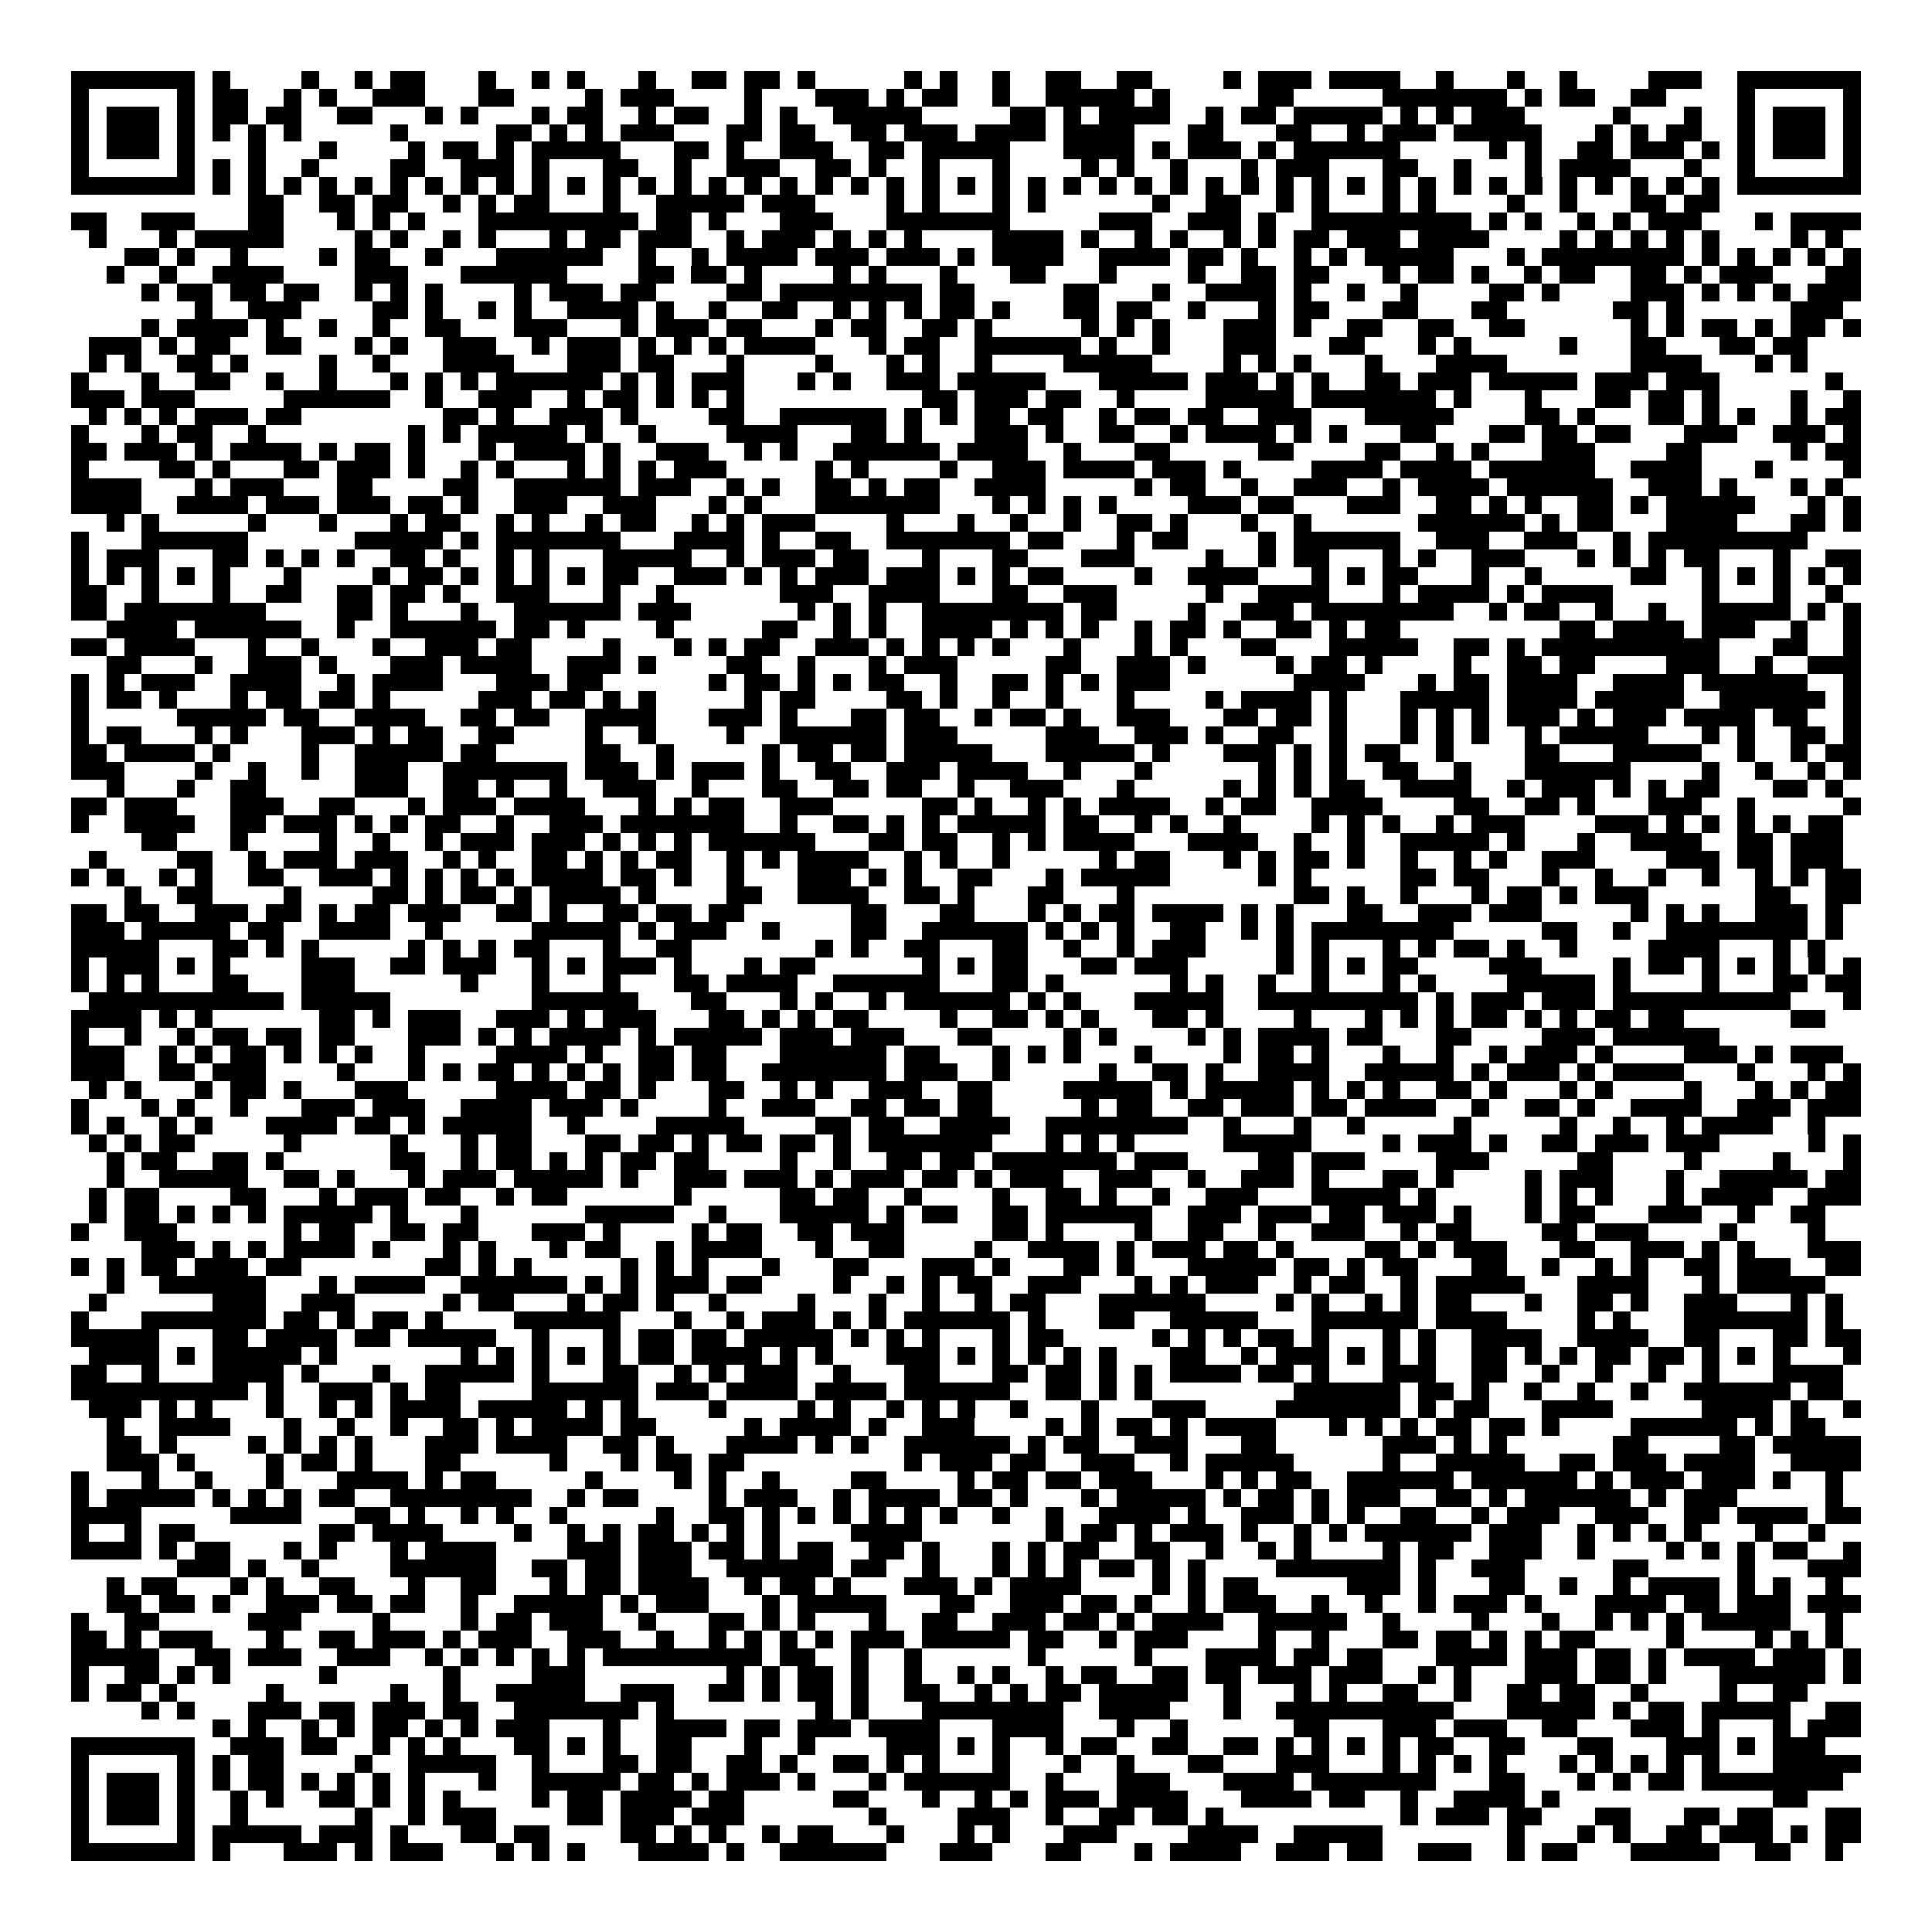 <svg xmlns="http://www.w3.org/2000/svg" viewBox="0 0 109 109" shape-rendering="crispEdges"><path fill="#ffffff" d="M0 0h109v109H0z"/><path stroke="#000000" d="M4 4.5h7m1 0h1m4 0h1m2 0h1m1 0h2m3 0h1m2 0h1m1 0h1m3 0h1m2 0h2m1 0h2m1 0h1m5 0h1m1 0h1m2 0h1m2 0h2m2 0h2m4 0h1m1 0h3m1 0h4m2 0h1m3 0h1m2 0h1m4 0h3m2 0h7M4 5.5h1m5 0h1m1 0h2m2 0h1m1 0h1m2 0h3m3 0h2m4 0h1m1 0h3m4 0h1m3 0h3m1 0h1m1 0h2m2 0h1m2 0h5m1 0h1m5 0h2m5 0h7m1 0h1m1 0h2m2 0h2m4 0h1m5 0h1M4 6.5h1m1 0h3m1 0h1m1 0h2m1 0h2m2 0h2m3 0h1m1 0h1m3 0h1m1 0h2m2 0h1m1 0h2m2 0h1m1 0h1m2 0h5m5 0h2m1 0h1m1 0h4m2 0h1m1 0h2m1 0h5m1 0h1m1 0h1m1 0h3m5 0h1m3 0h1m2 0h1m1 0h3m1 0h1M4 7.5h1m1 0h3m1 0h1m1 0h1m1 0h1m1 0h1m5 0h1m5 0h2m1 0h1m1 0h1m1 0h3m3 0h2m1 0h2m2 0h2m1 0h3m1 0h4m1 0h4m3 0h2m3 0h2m2 0h1m1 0h3m1 0h5m3 0h1m1 0h1m1 0h2m2 0h1m1 0h3m1 0h1M4 8.5h1m1 0h3m1 0h1m3 0h1m3 0h1m4 0h1m1 0h2m1 0h1m1 0h5m3 0h2m1 0h1m2 0h3m2 0h2m1 0h5m3 0h4m1 0h1m1 0h3m1 0h1m1 0h6m5 0h1m1 0h1m2 0h2m1 0h3m1 0h1m1 0h1m1 0h3m1 0h1M4 9.5h1m5 0h1m1 0h1m1 0h1m2 0h1m4 0h2m2 0h3m1 0h1m3 0h2m2 0h1m2 0h3m2 0h2m1 0h1m2 0h1m3 0h1m4 0h1m1 0h1m2 0h1m3 0h1m1 0h3m3 0h2m2 0h1m3 0h1m1 0h4m3 0h1m2 0h1m5 0h1M4 10.5h7m1 0h1m1 0h1m1 0h1m1 0h1m1 0h1m1 0h1m1 0h1m1 0h1m1 0h1m1 0h1m1 0h1m1 0h1m1 0h1m1 0h1m1 0h1m1 0h1m1 0h1m1 0h1m1 0h1m1 0h1m1 0h1m1 0h1m1 0h1m1 0h1m1 0h1m1 0h1m1 0h1m1 0h1m1 0h1m1 0h1m1 0h1m1 0h1m1 0h1m1 0h1m1 0h1m1 0h1m1 0h1m1 0h1m1 0h1m1 0h1m1 0h1m1 0h1m1 0h1m1 0h7M14 11.5h2m2 0h2m1 0h2m2 0h1m1 0h1m1 0h2m3 0h1m2 0h5m1 0h3m4 0h1m1 0h1m3 0h1m1 0h1m6 0h1m2 0h2m2 0h1m1 0h1m3 0h1m1 0h1m4 0h1m2 0h1m3 0h2m1 0h2M4 12.5h2m2 0h3m3 0h2m3 0h1m1 0h1m1 0h1m3 0h9m1 0h2m1 0h1m3 0h3m3 0h7m5 0h3m2 0h3m1 0h1m2 0h9m1 0h1m1 0h1m2 0h1m1 0h1m1 0h3m3 0h1m1 0h4M5 13.5h1m3 0h1m1 0h5m4 0h1m1 0h1m2 0h1m1 0h1m3 0h1m1 0h2m1 0h3m2 0h1m1 0h3m1 0h1m1 0h1m1 0h1m4 0h4m1 0h1m2 0h1m1 0h1m2 0h1m1 0h1m1 0h2m1 0h3m1 0h4m4 0h1m1 0h1m1 0h1m1 0h1m1 0h1m4 0h1m1 0h1M7 14.5h2m1 0h1m2 0h1m4 0h1m1 0h2m2 0h1m3 0h6m2 0h1m2 0h1m1 0h4m1 0h3m1 0h3m1 0h1m1 0h4m2 0h4m1 0h2m1 0h1m2 0h1m1 0h1m1 0h5m3 0h1m1 0h8m1 0h1m1 0h1m1 0h1m1 0h1m1 0h1M6 15.5h1m2 0h1m2 0h4m4 0h3m3 0h6m4 0h2m1 0h2m1 0h1m4 0h1m1 0h1m3 0h1m3 0h2m3 0h1m4 0h1m2 0h2m1 0h2m3 0h1m1 0h2m1 0h1m2 0h1m1 0h2m2 0h2m1 0h1m1 0h3m3 0h2M8 16.5h1m1 0h2m1 0h2m1 0h2m2 0h1m1 0h1m1 0h1m4 0h1m1 0h3m1 0h2m4 0h2m1 0h8m1 0h2m5 0h2m3 0h1m2 0h4m1 0h1m2 0h1m2 0h1m4 0h2m1 0h1m4 0h3m1 0h1m1 0h1m1 0h1m1 0h3M11 17.5h1m2 0h3m4 0h2m1 0h1m2 0h1m1 0h1m2 0h4m1 0h1m2 0h1m2 0h2m2 0h1m1 0h1m1 0h1m1 0h2m1 0h1m3 0h2m1 0h2m2 0h1m3 0h1m1 0h2m3 0h2m3 0h2m6 0h2m1 0h1m6 0h3M8 18.5h1m1 0h4m1 0h1m2 0h1m2 0h1m2 0h2m3 0h3m3 0h1m1 0h3m1 0h2m3 0h1m1 0h2m2 0h2m1 0h1m5 0h1m1 0h1m1 0h1m3 0h3m1 0h1m2 0h2m2 0h2m2 0h2m6 0h1m1 0h1m1 0h2m1 0h1m1 0h2m1 0h1M5 19.5h3m1 0h1m1 0h2m2 0h2m3 0h1m1 0h1m2 0h3m2 0h1m1 0h3m1 0h1m1 0h1m1 0h1m1 0h4m3 0h1m1 0h2m2 0h6m1 0h1m2 0h1m3 0h3m3 0h2m3 0h1m1 0h1m5 0h1m3 0h2m3 0h2m1 0h2M5 20.5h1m1 0h1m2 0h2m1 0h1m4 0h1m2 0h1m3 0h4m3 0h3m1 0h2m3 0h1m4 0h1m3 0h1m1 0h1m2 0h1m4 0h5m4 0h1m1 0h1m1 0h1m3 0h1m3 0h4m7 0h4m3 0h1m1 0h1M4 21.5h1m3 0h1m2 0h2m2 0h1m2 0h1m3 0h1m1 0h1m1 0h1m1 0h6m1 0h1m1 0h1m1 0h3m3 0h1m1 0h1m2 0h3m1 0h5m3 0h5m1 0h3m1 0h1m1 0h1m2 0h2m1 0h3m1 0h5m1 0h3m1 0h3m6 0h1M4 22.5h3m1 0h3m5 0h6m2 0h1m2 0h3m2 0h1m1 0h2m1 0h1m1 0h1m1 0h1m10 0h2m1 0h3m1 0h2m2 0h1m4 0h5m1 0h7m1 0h1m3 0h1m3 0h2m1 0h2m1 0h1m4 0h1m2 0h1M5 23.5h1m1 0h1m1 0h1m1 0h3m1 0h2m8 0h2m1 0h1m2 0h3m1 0h1m4 0h2m2 0h6m1 0h1m1 0h1m1 0h2m1 0h2m2 0h1m1 0h2m1 0h2m2 0h3m3 0h5m4 0h2m1 0h1m3 0h2m1 0h1m1 0h1m2 0h1m1 0h2M4 24.5h1m3 0h1m1 0h2m2 0h1m8 0h1m1 0h1m1 0h5m1 0h1m2 0h1m4 0h4m3 0h2m1 0h1m3 0h3m1 0h1m2 0h2m2 0h1m1 0h4m1 0h1m1 0h1m3 0h2m3 0h2m1 0h2m1 0h2m3 0h3m2 0h3m1 0h1M4 25.5h2m1 0h3m1 0h1m1 0h4m1 0h1m1 0h2m1 0h1m3 0h1m1 0h4m1 0h1m2 0h3m2 0h1m1 0h1m2 0h6m1 0h4m2 0h1m3 0h2m5 0h2m4 0h2m2 0h1m1 0h1m3 0h3m4 0h2m5 0h1m1 0h2M4 26.5h1m4 0h2m1 0h1m3 0h2m1 0h3m1 0h1m2 0h1m1 0h1m3 0h1m1 0h1m1 0h1m1 0h3m5 0h1m1 0h1m4 0h1m2 0h3m1 0h4m1 0h3m1 0h1m4 0h4m1 0h4m1 0h6m2 0h4m3 0h1m4 0h1M4 27.5h4m3 0h1m1 0h3m3 0h2m4 0h2m2 0h6m1 0h3m2 0h1m1 0h1m2 0h2m1 0h1m1 0h2m2 0h4m5 0h1m1 0h2m2 0h1m2 0h3m2 0h1m1 0h4m1 0h6m2 0h3m1 0h1m3 0h1m1 0h1M4 28.5h4m2 0h4m1 0h3m1 0h3m1 0h2m1 0h1m2 0h3m2 0h3m3 0h1m1 0h1m3 0h7m3 0h1m1 0h1m1 0h1m1 0h1m4 0h3m1 0h2m3 0h3m2 0h2m1 0h1m1 0h1m2 0h2m1 0h1m1 0h5m3 0h1m1 0h1M6 29.5h1m1 0h1m5 0h1m3 0h1m3 0h1m1 0h2m2 0h1m1 0h1m2 0h1m1 0h2m2 0h1m1 0h1m1 0h3m4 0h1m3 0h1m2 0h1m2 0h1m2 0h2m1 0h1m3 0h1m2 0h1m6 0h6m1 0h1m1 0h2m3 0h4m3 0h2m1 0h1M4 30.5h1m3 0h6m6 0h5m1 0h1m1 0h7m3 0h4m1 0h1m2 0h2m2 0h7m1 0h2m3 0h1m1 0h2m4 0h1m1 0h6m2 0h3m2 0h3m2 0h1m1 0h9M4 31.5h1m1 0h3m3 0h2m1 0h1m1 0h1m1 0h1m2 0h2m1 0h1m2 0h1m1 0h1m3 0h5m2 0h1m1 0h3m1 0h2m3 0h1m3 0h2m3 0h3m4 0h1m2 0h1m1 0h2m3 0h1m1 0h1m2 0h3m3 0h1m1 0h1m1 0h1m1 0h2m3 0h1m2 0h2M4 32.5h1m1 0h1m1 0h1m1 0h1m1 0h1m3 0h1m4 0h1m1 0h2m1 0h1m1 0h1m1 0h1m1 0h1m1 0h2m2 0h3m1 0h1m1 0h1m1 0h3m1 0h3m1 0h1m1 0h1m1 0h2m4 0h1m2 0h4m3 0h1m1 0h1m1 0h2m3 0h1m2 0h1m5 0h2m2 0h1m1 0h1m1 0h1m1 0h1m1 0h1M4 33.5h2m2 0h1m3 0h1m2 0h2m2 0h2m1 0h2m1 0h1m2 0h3m3 0h1m2 0h1m6 0h3m2 0h4m3 0h2m2 0h3m5 0h1m2 0h4m3 0h1m1 0h4m1 0h1m1 0h4m5 0h1m3 0h1m2 0h1M4 34.5h2m1 0h8m4 0h2m1 0h1m3 0h1m2 0h6m1 0h3m6 0h1m1 0h1m1 0h1m2 0h8m1 0h2m4 0h1m2 0h3m1 0h8m2 0h1m1 0h2m2 0h1m2 0h1m2 0h5m1 0h1m1 0h1M6 35.5h4m1 0h6m2 0h1m2 0h6m1 0h2m1 0h1m4 0h1m5 0h2m2 0h1m1 0h1m2 0h4m1 0h1m1 0h1m1 0h1m2 0h1m1 0h2m1 0h1m2 0h2m1 0h1m1 0h2m9 0h2m1 0h4m1 0h3m2 0h1m2 0h1M4 36.5h2m1 0h4m3 0h1m2 0h1m3 0h1m2 0h3m1 0h2m4 0h1m3 0h1m1 0h1m1 0h2m2 0h3m1 0h1m1 0h1m1 0h1m1 0h1m3 0h1m3 0h1m1 0h1m3 0h2m3 0h5m2 0h2m1 0h1m1 0h10m3 0h2m2 0h1M6 37.5h2m3 0h1m2 0h3m1 0h1m3 0h3m1 0h4m2 0h3m1 0h1m4 0h2m2 0h1m3 0h1m1 0h3m5 0h2m2 0h3m1 0h1m4 0h1m1 0h2m1 0h1m4 0h1m2 0h2m1 0h2m4 0h3m2 0h1m2 0h3M4 38.5h1m1 0h1m1 0h3m2 0h4m2 0h1m1 0h4m3 0h3m1 0h2m6 0h1m1 0h2m1 0h1m1 0h1m1 0h2m2 0h1m2 0h2m1 0h1m1 0h1m1 0h3m7 0h4m3 0h1m1 0h2m1 0h4m2 0h4m1 0h6m2 0h1M4 39.5h1m1 0h2m1 0h1m3 0h1m1 0h2m1 0h2m1 0h1m5 0h3m1 0h2m1 0h1m1 0h1m5 0h1m1 0h2m4 0h2m1 0h1m2 0h1m2 0h1m3 0h1m4 0h1m1 0h4m1 0h1m3 0h5m1 0h4m1 0h5m2 0h6m1 0h1M4 40.5h1m5 0h5m1 0h2m2 0h4m2 0h2m1 0h2m2 0h4m3 0h3m1 0h1m3 0h2m1 0h2m2 0h1m1 0h2m1 0h1m2 0h3m3 0h2m1 0h2m1 0h1m3 0h1m1 0h1m1 0h1m1 0h3m1 0h1m1 0h3m1 0h4m1 0h2m2 0h1M4 41.5h1m1 0h2m3 0h1m1 0h1m3 0h3m1 0h1m1 0h2m2 0h2m4 0h1m2 0h1m4 0h1m2 0h6m1 0h3m5 0h3m2 0h3m1 0h1m2 0h2m2 0h1m3 0h1m1 0h1m1 0h1m2 0h1m1 0h5m3 0h1m1 0h1m2 0h2m1 0h1M4 42.5h2m1 0h4m1 0h1m4 0h1m2 0h5m1 0h2m5 0h2m2 0h1m5 0h1m1 0h2m1 0h2m1 0h5m3 0h5m1 0h1m3 0h3m1 0h1m1 0h1m1 0h2m2 0h1m4 0h2m3 0h5m2 0h1m2 0h1m1 0h2M4 43.5h3m4 0h1m2 0h1m2 0h1m2 0h3m2 0h7m1 0h3m1 0h1m1 0h3m1 0h1m2 0h2m2 0h3m1 0h4m2 0h1m3 0h1m6 0h1m1 0h1m1 0h1m2 0h2m2 0h1m3 0h6m4 0h1m2 0h1m2 0h1m1 0h1M6 44.5h1m3 0h1m2 0h2m5 0h3m2 0h2m1 0h1m2 0h1m2 0h3m2 0h1m3 0h2m2 0h2m1 0h2m2 0h1m2 0h3m3 0h1m5 0h1m1 0h1m1 0h1m1 0h2m2 0h4m2 0h1m1 0h3m1 0h1m1 0h1m1 0h2m3 0h2m1 0h1M4 45.5h2m1 0h3m3 0h3m2 0h2m3 0h1m1 0h3m1 0h4m3 0h1m1 0h1m1 0h2m2 0h3m5 0h2m1 0h1m2 0h1m1 0h1m1 0h4m2 0h1m1 0h2m2 0h4m4 0h2m2 0h2m1 0h1m3 0h3m2 0h1m5 0h1M4 46.5h1m2 0h4m2 0h2m1 0h3m1 0h1m1 0h1m1 0h2m2 0h1m2 0h3m1 0h7m2 0h1m2 0h2m1 0h1m1 0h1m1 0h5m1 0h2m2 0h1m1 0h1m2 0h1m4 0h1m1 0h1m1 0h1m2 0h1m1 0h3m4 0h3m1 0h1m1 0h1m1 0h1m1 0h1m1 0h2M8 47.5h2m3 0h1m4 0h1m2 0h1m2 0h1m1 0h3m1 0h3m1 0h1m1 0h1m1 0h1m1 0h6m3 0h2m1 0h2m2 0h1m1 0h1m1 0h4m3 0h4m2 0h1m2 0h1m2 0h5m1 0h1m3 0h1m2 0h4m2 0h2m1 0h3M5 48.5h1m4 0h2m2 0h1m1 0h3m1 0h3m2 0h1m1 0h1m2 0h2m1 0h1m1 0h1m1 0h2m2 0h1m1 0h1m1 0h4m2 0h1m1 0h1m2 0h1m5 0h1m1 0h2m3 0h1m1 0h1m1 0h2m1 0h1m2 0h1m2 0h1m1 0h1m2 0h3m4 0h3m1 0h2m1 0h3M4 49.5h1m1 0h1m2 0h1m1 0h1m2 0h2m2 0h3m1 0h1m1 0h1m1 0h1m1 0h1m1 0h4m1 0h2m1 0h1m2 0h1m3 0h3m1 0h1m1 0h1m2 0h2m3 0h1m1 0h5m5 0h1m1 0h1m5 0h2m1 0h2m3 0h1m2 0h1m2 0h1m2 0h1m2 0h1m1 0h1m1 0h2M7 50.5h1m2 0h2m4 0h1m4 0h2m1 0h1m1 0h2m1 0h1m1 0h4m1 0h1m4 0h2m2 0h4m2 0h2m1 0h1m3 0h2m3 0h1m9 0h2m1 0h1m2 0h1m3 0h1m1 0h2m1 0h1m1 0h3m6 0h2m2 0h2M4 51.5h2m1 0h2m2 0h3m1 0h2m1 0h1m1 0h2m1 0h3m2 0h2m1 0h1m2 0h2m1 0h2m1 0h2m6 0h2m3 0h2m3 0h1m1 0h1m1 0h2m1 0h4m1 0h1m1 0h1m3 0h2m2 0h3m1 0h3m5 0h1m1 0h1m1 0h1m2 0h3m1 0h1M4 52.5h3m1 0h5m1 0h2m2 0h4m2 0h1m5 0h5m1 0h1m1 0h3m2 0h1m4 0h2m2 0h6m1 0h1m1 0h1m1 0h1m2 0h2m2 0h1m1 0h1m1 0h8m5 0h2m2 0h1m2 0h8m1 0h1M4 53.5h5m3 0h2m1 0h1m1 0h1m5 0h1m1 0h1m1 0h1m1 0h2m3 0h1m2 0h2m7 0h1m1 0h1m2 0h2m3 0h2m2 0h1m2 0h1m1 0h3m4 0h1m1 0h1m3 0h1m1 0h1m1 0h2m1 0h1m2 0h1m4 0h4m3 0h1m1 0h1M4 54.5h1m1 0h3m1 0h1m1 0h1m4 0h3m2 0h2m1 0h3m2 0h1m1 0h1m1 0h3m1 0h1m3 0h1m1 0h2m6 0h1m1 0h1m1 0h2m3 0h2m1 0h3m5 0h1m1 0h1m1 0h1m1 0h2m4 0h3m4 0h1m1 0h2m1 0h1m1 0h1m1 0h1m1 0h1m1 0h1M4 55.5h1m1 0h1m1 0h1m3 0h2m3 0h3m6 0h1m3 0h1m3 0h1m3 0h2m1 0h4m2 0h6m3 0h2m1 0h1m6 0h1m1 0h1m2 0h1m2 0h1m3 0h1m1 0h1m4 0h5m1 0h1m4 0h1m3 0h2m1 0h2M5 56.5h11m1 0h5m8 0h6m3 0h2m3 0h1m1 0h1m2 0h1m1 0h6m1 0h1m1 0h1m3 0h5m2 0h9m1 0h1m1 0h3m1 0h3m1 0h10m3 0h1M4 57.5h4m1 0h1m1 0h1m6 0h2m1 0h1m1 0h3m2 0h3m1 0h1m1 0h3m3 0h2m1 0h1m1 0h1m1 0h2m4 0h1m2 0h2m1 0h1m1 0h1m3 0h2m1 0h1m4 0h1m3 0h1m1 0h1m1 0h1m1 0h2m1 0h1m1 0h1m1 0h2m1 0h2m6 0h2M4 58.5h1m2 0h1m2 0h1m1 0h2m1 0h2m1 0h2m3 0h3m1 0h1m1 0h1m1 0h4m1 0h1m1 0h5m1 0h3m1 0h3m3 0h2m4 0h1m1 0h1m4 0h1m1 0h1m1 0h4m1 0h2m3 0h2m4 0h3m1 0h6M4 59.5h3m2 0h1m1 0h1m1 0h2m1 0h1m1 0h1m1 0h1m2 0h1m4 0h4m1 0h1m2 0h2m1 0h2m3 0h6m1 0h2m3 0h1m1 0h1m1 0h1m3 0h1m4 0h1m1 0h2m1 0h1m3 0h1m2 0h1m2 0h1m1 0h3m1 0h1m4 0h3m1 0h1m1 0h3M4 60.5h3m2 0h2m1 0h3m4 0h1m3 0h1m1 0h1m1 0h2m1 0h1m1 0h1m1 0h1m1 0h2m1 0h2m2 0h7m1 0h3m2 0h1m5 0h1m2 0h2m1 0h1m2 0h4m2 0h5m1 0h1m1 0h3m1 0h1m1 0h4m3 0h1m3 0h1m1 0h1M5 61.5h1m1 0h1m3 0h1m1 0h2m1 0h1m3 0h3m5 0h4m1 0h2m1 0h1m3 0h2m2 0h1m1 0h1m2 0h3m2 0h2m4 0h5m1 0h1m1 0h5m1 0h1m1 0h1m1 0h1m2 0h2m1 0h1m3 0h1m1 0h1m4 0h1m3 0h1m1 0h1m1 0h2M4 62.5h1m3 0h1m1 0h1m2 0h1m3 0h3m1 0h3m2 0h4m1 0h3m1 0h1m4 0h1m2 0h3m2 0h2m1 0h2m1 0h2m5 0h1m1 0h2m2 0h2m1 0h3m1 0h2m1 0h4m2 0h1m2 0h2m1 0h1m2 0h4m2 0h3m1 0h3M4 63.5h1m1 0h1m2 0h1m1 0h1m3 0h4m1 0h2m1 0h1m1 0h5m2 0h1m4 0h5m4 0h2m1 0h2m2 0h4m2 0h8m2 0h1m3 0h1m2 0h1m5 0h1m5 0h1m2 0h1m2 0h1m1 0h4m2 0h1M5 64.5h1m1 0h1m1 0h2m5 0h1m5 0h1m3 0h1m1 0h2m3 0h2m1 0h2m1 0h1m1 0h2m1 0h2m1 0h1m1 0h7m3 0h1m1 0h1m1 0h1m5 0h5m4 0h1m1 0h3m1 0h1m2 0h2m1 0h3m1 0h3m5 0h1m1 0h1M6 65.5h1m1 0h2m2 0h2m1 0h1m6 0h2m2 0h1m1 0h2m1 0h1m1 0h1m1 0h2m1 0h2m4 0h1m2 0h1m2 0h2m1 0h2m1 0h7m1 0h3m4 0h2m1 0h3m4 0h3m5 0h2m4 0h1m4 0h1m3 0h1M6 66.5h1m2 0h5m2 0h2m1 0h1m3 0h1m1 0h3m1 0h5m1 0h1m2 0h3m1 0h3m1 0h1m1 0h3m1 0h2m1 0h1m1 0h3m2 0h3m2 0h1m2 0h3m1 0h1m3 0h2m1 0h1m4 0h1m1 0h3m3 0h1m2 0h5m1 0h2M5 67.5h1m1 0h2m4 0h2m3 0h1m1 0h3m1 0h2m2 0h1m1 0h2m6 0h1m5 0h2m1 0h2m2 0h1m4 0h1m2 0h2m1 0h1m2 0h1m2 0h3m3 0h5m1 0h1m5 0h1m1 0h1m1 0h1m3 0h1m1 0h4m2 0h3M5 68.5h1m1 0h2m1 0h1m1 0h1m1 0h1m1 0h5m1 0h1m3 0h1m6 0h5m2 0h1m3 0h5m1 0h1m1 0h2m2 0h2m1 0h6m2 0h3m1 0h3m1 0h2m1 0h3m1 0h1m3 0h1m1 0h2m3 0h3m2 0h1m2 0h2M4 69.5h1m2 0h3m6 0h1m1 0h2m2 0h2m1 0h2m3 0h3m1 0h1m4 0h1m1 0h2m2 0h2m1 0h3m5 0h2m1 0h1m4 0h1m2 0h2m2 0h1m2 0h3m2 0h1m1 0h2m4 0h2m1 0h3m4 0h1m4 0h1M8 70.5h3m1 0h1m1 0h1m1 0h4m1 0h1m3 0h1m1 0h1m3 0h1m1 0h2m2 0h1m1 0h4m3 0h1m2 0h2m4 0h1m2 0h4m1 0h1m1 0h3m1 0h2m1 0h1m4 0h2m1 0h1m1 0h3m3 0h2m2 0h3m1 0h1m1 0h1m3 0h3M4 71.5h1m1 0h1m1 0h2m1 0h3m1 0h2m7 0h2m1 0h1m1 0h1m5 0h1m1 0h1m1 0h1m3 0h1m3 0h2m3 0h3m1 0h1m3 0h2m1 0h1m3 0h5m1 0h2m1 0h1m1 0h2m3 0h2m2 0h1m2 0h1m1 0h1m2 0h2m1 0h3m2 0h2M6 72.5h1m2 0h6m3 0h1m1 0h4m2 0h6m1 0h1m1 0h1m1 0h3m1 0h2m4 0h1m2 0h1m1 0h1m1 0h2m2 0h3m3 0h1m1 0h1m1 0h3m2 0h1m1 0h2m2 0h1m1 0h5m3 0h4m3 0h1m1 0h5M5 73.5h1m6 0h3m2 0h3m5 0h1m1 0h2m3 0h1m1 0h2m1 0h1m2 0h1m4 0h1m3 0h1m2 0h1m2 0h1m1 0h2m3 0h6m4 0h1m1 0h1m2 0h1m1 0h1m1 0h2m3 0h1m2 0h2m1 0h1m2 0h3m3 0h1m1 0h1M4 74.5h1m3 0h7m1 0h2m1 0h1m1 0h2m1 0h1m4 0h6m3 0h1m2 0h1m1 0h3m1 0h1m1 0h1m1 0h6m1 0h1m3 0h2m2 0h5m3 0h6m1 0h4m4 0h1m1 0h1m3 0h7m1 0h1M4 75.5h5m3 0h2m1 0h4m1 0h2m1 0h5m2 0h1m3 0h1m1 0h2m1 0h2m1 0h5m1 0h1m1 0h1m1 0h1m3 0h1m1 0h2m5 0h1m1 0h1m1 0h1m1 0h2m1 0h1m3 0h1m1 0h1m2 0h4m2 0h4m2 0h2m3 0h2m1 0h2M5 76.5h4m1 0h1m1 0h5m1 0h1m7 0h1m1 0h1m1 0h1m1 0h1m1 0h1m1 0h2m1 0h4m1 0h1m1 0h1m3 0h3m1 0h1m1 0h1m1 0h1m1 0h1m1 0h1m3 0h2m2 0h1m1 0h3m1 0h1m1 0h1m1 0h1m2 0h2m1 0h1m1 0h1m1 0h2m1 0h2m1 0h1m1 0h1m1 0h1m3 0h1M4 77.5h2m2 0h1m3 0h4m1 0h1m3 0h1m2 0h5m1 0h1m3 0h2m2 0h1m1 0h1m1 0h3m2 0h1m3 0h2m3 0h2m1 0h2m1 0h1m1 0h1m1 0h4m1 0h2m1 0h1m3 0h3m2 0h2m2 0h1m2 0h1m2 0h1m2 0h1m3 0h4M4 78.5h10m1 0h1m2 0h3m1 0h1m1 0h2m4 0h6m1 0h3m1 0h4m1 0h4m1 0h6m2 0h2m1 0h1m1 0h1m8 0h6m1 0h2m1 0h1m2 0h1m2 0h1m2 0h1m2 0h6m1 0h2M5 79.5h3m1 0h1m1 0h1m3 0h1m2 0h1m1 0h1m1 0h4m1 0h5m1 0h1m1 0h1m4 0h1m4 0h1m1 0h1m2 0h1m1 0h1m1 0h1m2 0h1m3 0h1m3 0h3m4 0h7m1 0h1m1 0h2m3 0h4m5 0h4m1 0h1m2 0h1M6 80.5h1m2 0h4m3 0h1m2 0h1m2 0h1m2 0h2m1 0h1m1 0h4m1 0h2m5 0h1m1 0h4m1 0h1m2 0h3m4 0h1m1 0h1m1 0h2m1 0h1m1 0h4m3 0h1m1 0h1m1 0h1m1 0h2m1 0h2m1 0h1m4 0h6m1 0h1m1 0h2M6 81.5h2m1 0h1m4 0h1m1 0h1m1 0h1m1 0h1m3 0h3m1 0h4m2 0h2m1 0h1m3 0h4m1 0h1m1 0h1m2 0h6m1 0h1m1 0h2m2 0h3m3 0h2m6 0h3m1 0h1m1 0h1m6 0h2m4 0h2m1 0h5M6 82.5h3m1 0h1m4 0h1m1 0h2m1 0h1m3 0h2m5 0h1m3 0h1m1 0h2m1 0h2m9 0h1m1 0h3m1 0h2m2 0h3m2 0h1m1 0h5m5 0h1m2 0h5m2 0h2m1 0h3m1 0h4m2 0h4M4 83.5h1m3 0h1m2 0h1m3 0h1m3 0h4m1 0h1m1 0h2m5 0h1m4 0h1m1 0h1m2 0h1m4 0h2m4 0h1m1 0h2m1 0h2m1 0h3m3 0h1m1 0h1m1 0h2m2 0h6m1 0h6m1 0h1m1 0h3m1 0h3m1 0h1m2 0h1M4 84.5h1m1 0h5m1 0h1m1 0h1m1 0h1m1 0h2m2 0h8m2 0h1m1 0h2m4 0h1m1 0h3m2 0h1m1 0h4m1 0h2m1 0h1m3 0h1m1 0h5m1 0h1m1 0h2m1 0h1m1 0h3m2 0h2m1 0h1m1 0h6m1 0h1m1 0h3m5 0h1M4 85.5h4m5 0h4m3 0h2m1 0h1m2 0h1m1 0h1m2 0h1m5 0h1m2 0h2m1 0h1m1 0h1m1 0h1m1 0h1m1 0h1m1 0h1m2 0h1m2 0h1m2 0h4m1 0h1m2 0h3m1 0h1m1 0h1m2 0h2m2 0h1m1 0h3m2 0h3m2 0h2m1 0h4m1 0h2M4 86.5h1m2 0h1m1 0h2m7 0h2m1 0h4m4 0h1m2 0h1m1 0h1m1 0h2m1 0h1m1 0h1m1 0h1m4 0h4m7 0h1m1 0h2m1 0h1m1 0h3m1 0h1m2 0h1m1 0h1m1 0h6m1 0h3m2 0h1m1 0h1m1 0h1m1 0h1m3 0h1m2 0h1M4 87.5h4m1 0h1m1 0h2m3 0h1m1 0h1m3 0h1m1 0h4m4 0h3m1 0h3m1 0h2m1 0h1m1 0h2m2 0h2m1 0h1m3 0h1m1 0h1m1 0h2m2 0h2m2 0h1m2 0h1m1 0h1m4 0h1m1 0h2m2 0h3m2 0h1m4 0h1m1 0h1m1 0h1m1 0h2m2 0h1M10 88.5h3m1 0h1m2 0h1m4 0h6m2 0h2m1 0h2m1 0h3m2 0h6m1 0h2m2 0h1m3 0h1m1 0h1m1 0h1m1 0h2m1 0h1m1 0h1m4 0h7m1 0h1m2 0h3m5 0h2m5 0h1m3 0h3M6 89.5h1m1 0h2m3 0h1m1 0h1m2 0h2m3 0h1m2 0h2m3 0h1m1 0h2m1 0h4m2 0h1m1 0h2m1 0h1m3 0h3m1 0h1m1 0h4m4 0h1m1 0h1m1 0h2m5 0h3m1 0h1m3 0h2m2 0h1m2 0h1m1 0h4m1 0h1m1 0h1m2 0h1M6 90.5h2m1 0h2m1 0h1m2 0h3m1 0h2m1 0h2m2 0h1m2 0h5m1 0h1m1 0h3m3 0h1m1 0h5m3 0h2m2 0h3m1 0h2m1 0h1m2 0h1m1 0h3m2 0h1m2 0h1m2 0h1m1 0h3m1 0h1m3 0h4m1 0h2m1 0h3m1 0h3M4 91.5h1m2 0h2m5 0h3m4 0h1m4 0h1m1 0h2m1 0h3m2 0h1m3 0h2m1 0h1m1 0h1m3 0h1m2 0h2m2 0h3m1 0h2m1 0h1m1 0h4m2 0h5m2 0h1m4 0h1m3 0h1m2 0h1m1 0h1m1 0h1m1 0h5m2 0h1M4 92.5h2m1 0h1m1 0h3m3 0h1m2 0h2m1 0h3m1 0h1m1 0h3m2 0h3m2 0h1m2 0h1m1 0h1m1 0h1m1 0h1m1 0h3m1 0h5m1 0h2m2 0h1m1 0h3m4 0h1m2 0h1m3 0h2m1 0h2m1 0h1m1 0h1m1 0h2m4 0h1m4 0h1m1 0h1m1 0h1M4 93.5h5m2 0h2m1 0h3m2 0h3m2 0h1m1 0h1m1 0h1m1 0h1m1 0h1m1 0h9m1 0h2m2 0h1m2 0h1m6 0h1m5 0h1m3 0h4m1 0h2m1 0h2m3 0h4m1 0h3m1 0h2m1 0h1m1 0h4m1 0h3m1 0h1M4 94.5h1m2 0h2m1 0h1m1 0h1m5 0h1m6 0h1m4 0h3m8 0h1m1 0h1m1 0h2m1 0h1m2 0h1m2 0h1m1 0h1m2 0h1m1 0h2m2 0h2m1 0h2m1 0h3m1 0h3m2 0h1m1 0h1m3 0h3m1 0h2m1 0h1m3 0h6m1 0h1M4 95.5h1m1 0h2m1 0h1m5 0h1m6 0h1m2 0h1m2 0h5m2 0h3m2 0h2m1 0h1m1 0h2m1 0h1m2 0h2m2 0h1m1 0h1m1 0h2m1 0h5m2 0h1m3 0h1m1 0h1m2 0h2m2 0h1m2 0h2m1 0h2m2 0h1m4 0h1m2 0h2M8 96.5h1m1 0h1m3 0h3m1 0h2m1 0h3m1 0h2m2 0h7m1 0h1m8 0h1m1 0h1m3 0h8m2 0h4m3 0h1m2 0h10m3 0h5m1 0h1m1 0h2m1 0h5m2 0h2M12 97.5h1m1 0h1m2 0h1m1 0h1m1 0h2m1 0h1m1 0h1m1 0h3m3 0h1m2 0h4m1 0h2m1 0h3m1 0h4m3 0h4m3 0h1m2 0h1m6 0h2m3 0h3m1 0h3m2 0h2m3 0h3m1 0h1m3 0h1m1 0h3M4 98.5h7m2 0h3m1 0h2m2 0h1m1 0h1m1 0h1m3 0h2m1 0h1m1 0h1m2 0h2m3 0h1m2 0h1m4 0h3m1 0h1m1 0h1m2 0h1m1 0h2m2 0h2m2 0h2m1 0h1m1 0h1m1 0h1m1 0h1m1 0h2m2 0h2m3 0h2m3 0h3m1 0h1m1 0h3M4 99.5h1m5 0h1m1 0h1m1 0h2m4 0h1m2 0h5m2 0h1m3 0h2m1 0h2m2 0h2m1 0h1m2 0h2m1 0h1m1 0h1m3 0h1m3 0h1m2 0h1m3 0h2m3 0h3m3 0h1m1 0h1m1 0h1m1 0h1m3 0h1m1 0h1m1 0h1m1 0h1m1 0h1m3 0h5M4 100.5h1m1 0h3m1 0h1m1 0h1m1 0h2m1 0h1m1 0h1m1 0h1m1 0h1m3 0h1m2 0h5m1 0h2m1 0h1m1 0h3m1 0h1m3 0h1m1 0h6m2 0h1m3 0h3m3 0h4m1 0h7m3 0h2m3 0h1m1 0h1m1 0h2m1 0h8M4 101.5h1m1 0h3m1 0h1m2 0h1m1 0h1m2 0h2m1 0h1m1 0h1m1 0h1m4 0h1m1 0h2m1 0h4m1 0h2m5 0h2m3 0h1m2 0h1m1 0h1m1 0h3m1 0h4m3 0h4m1 0h2m2 0h1m2 0h4m1 0h1m12 0h2M4 102.5h1m1 0h3m1 0h1m2 0h1m6 0h1m2 0h1m1 0h3m4 0h2m1 0h3m1 0h3m7 0h1m4 0h3m2 0h1m2 0h2m1 0h2m1 0h1m10 0h1m1 0h3m1 0h2m3 0h2m3 0h2m1 0h2m3 0h2M4 103.5h1m5 0h1m1 0h5m1 0h3m1 0h1m3 0h2m1 0h2m4 0h2m1 0h1m1 0h1m2 0h1m1 0h2m3 0h1m3 0h1m1 0h1m3 0h3m4 0h4m2 0h5m7 0h1m3 0h1m1 0h1m2 0h2m1 0h3m1 0h1m1 0h2M4 104.5h7m1 0h1m3 0h3m1 0h1m1 0h3m3 0h1m1 0h1m1 0h1m3 0h4m1 0h1m2 0h6m3 0h3m3 0h2m3 0h1m1 0h4m2 0h3m1 0h2m2 0h3m2 0h1m1 0h2m3 0h5m2 0h2m2 0h1"/></svg>
